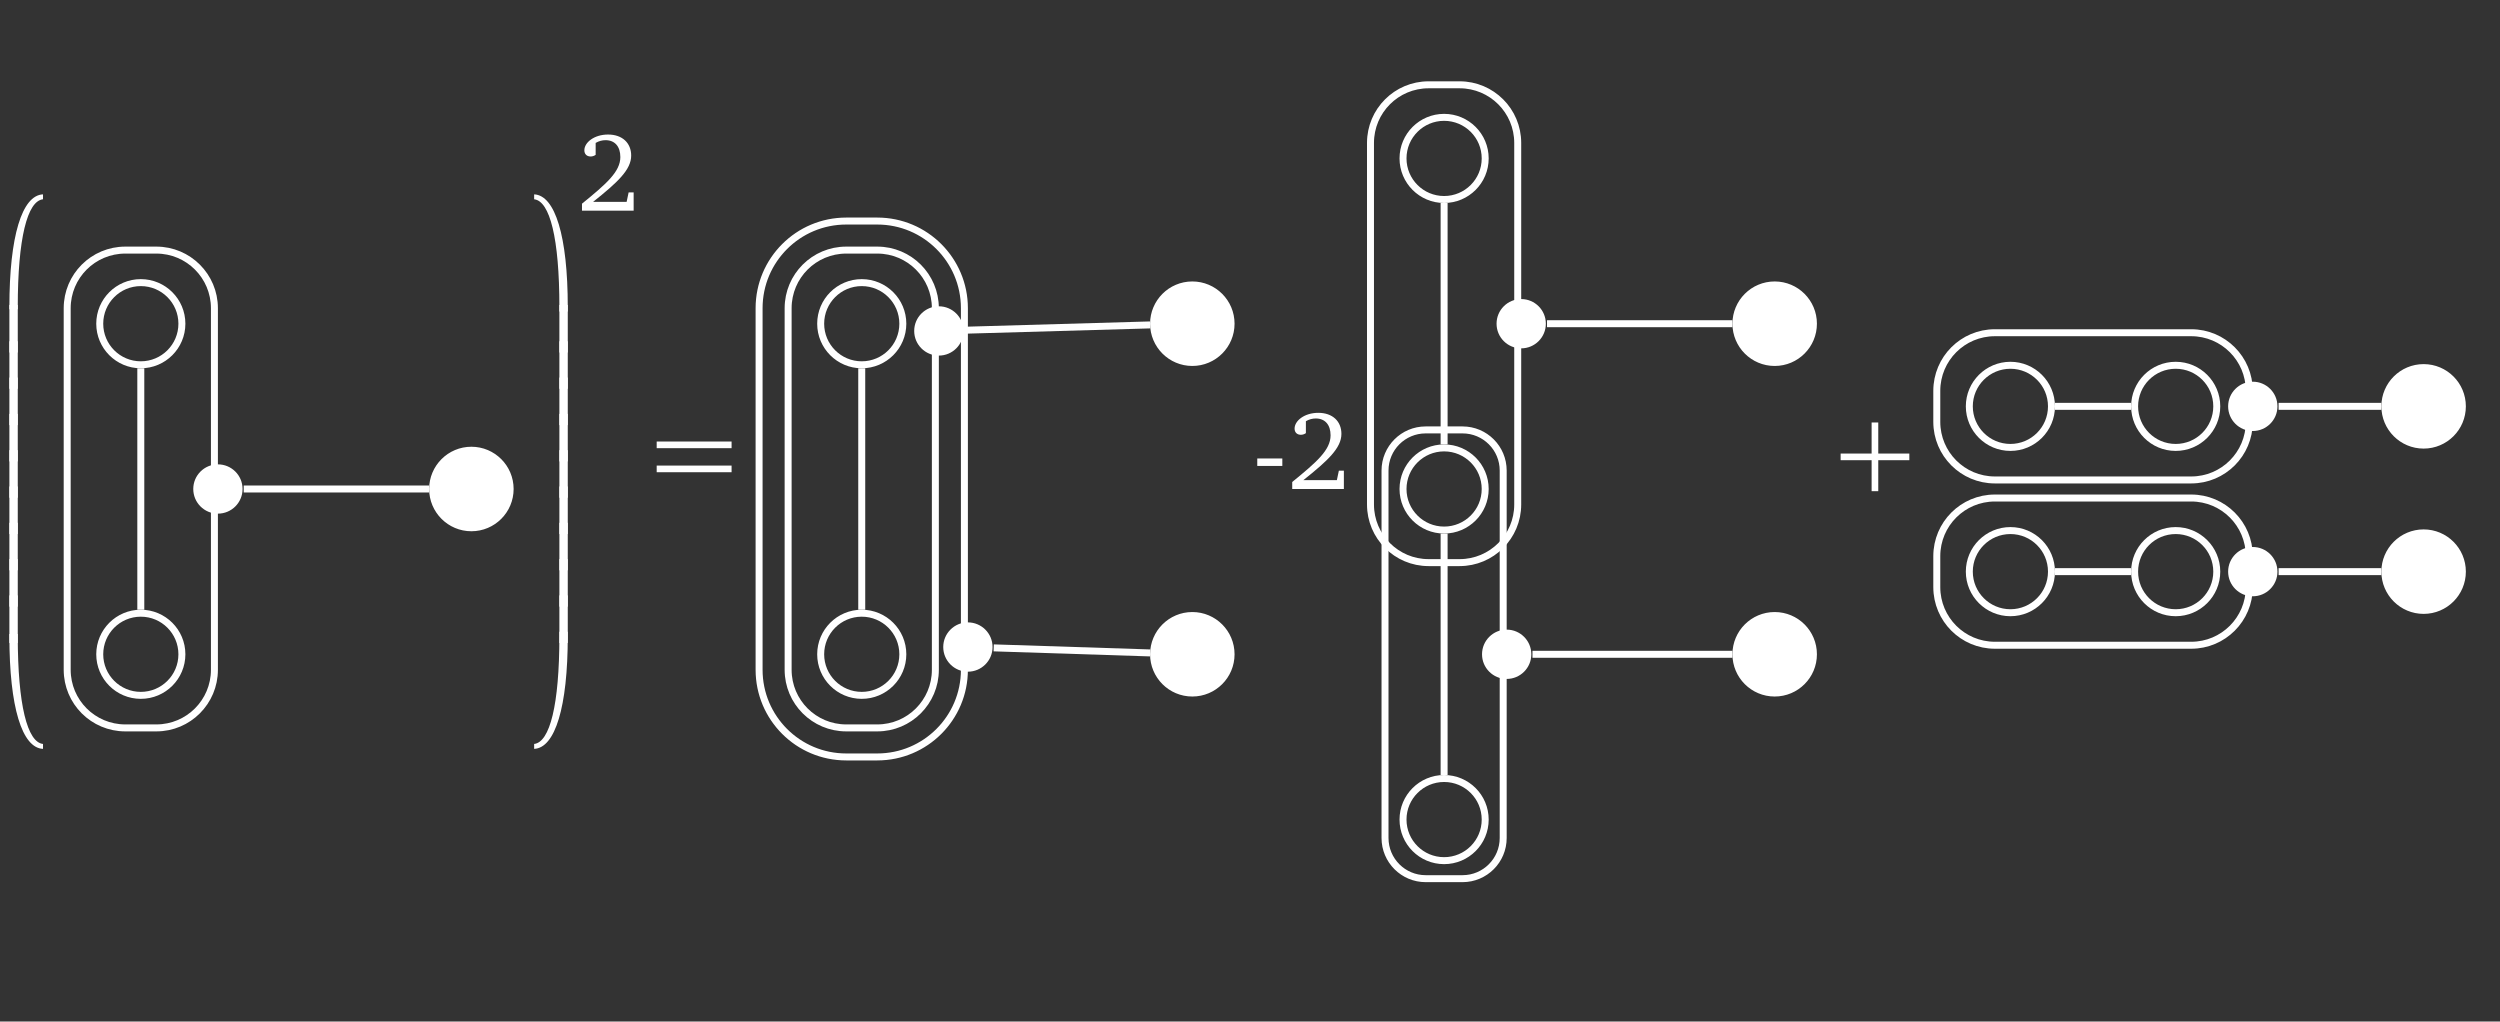 <?xml version="1.0" encoding="UTF-8"?>
<svg xmlns="http://www.w3.org/2000/svg" xmlns:xlink="http://www.w3.org/1999/xlink" width="428.75pt" height="175.197pt" viewBox="0 0 428.75 175.197" version="1.1">
<rect x="0" y="0" width="428.75" height="175.197" fill="#333333" stroke="none"/>
<defs>
<g>
<symbol overflow="visible" id="glyph0-0">
<path style="stroke:none;" d=""/>
</symbol>
<symbol overflow="visible" id="glyph0-1">
<path style="stroke:none;" d="M 3.047 18.531 C 3.047 6.734 4.688 0.359 7.375 0.062 L 7.375 -0.781 C 3.781 -0.625 1.609 6.375 1.609 18.531 L 1.609 18.922 L 3.047 18.922 Z M 3.047 18.531 "/>
</symbol>
<symbol overflow="visible" id="glyph0-2">
<path style="stroke:none;" d="M 3.047 3.297 L 3.047 -0.781 L 1.609 -0.781 L 1.609 7.375 L 3.047 7.375 Z M 3.047 3.297 "/>
</symbol>
<symbol overflow="visible" id="glyph0-3">
<path style="stroke:none;" d="M 3.047 -0.781 L 3.047 -1.172 L 1.609 -1.172 L 1.609 -0.781 C 1.609 11.375 3.781 18.375 7.375 18.531 L 7.375 17.688 C 4.688 17.391 3.047 11 3.047 -0.781 Z M 3.047 -0.781 "/>
</symbol>
<symbol overflow="visible" id="glyph0-4">
<path style="stroke:none;" d="M 4.859 18.531 L 4.859 19.312 L 6.297 19.312 L 6.297 18.531 C 6.297 6.375 4.125 -0.625 0.531 -0.781 L 0.531 0.062 C 3.219 0.359 4.859 6.734 4.859 18.531 Z M 4.859 18.531 "/>
</symbol>
<symbol overflow="visible" id="glyph0-5">
<path style="stroke:none;" d="M 4.859 3.297 L 4.859 7.375 L 6.297 7.375 L 6.297 -0.781 L 4.859 -0.781 Z M 4.859 3.297 "/>
</symbol>
<symbol overflow="visible" id="glyph0-6">
<path style="stroke:none;" d="M 4.859 -0.781 C 4.859 11 3.219 17.391 0.531 17.688 L 0.531 18.531 C 4.125 18.375 6.297 11.375 6.297 -0.781 L 6.297 -1.562 L 4.859 -1.562 Z M 4.859 -0.781 "/>
</symbol>
<symbol overflow="visible" id="glyph1-0">
<path style="stroke:none;" d=""/>
</symbol>
<symbol overflow="visible" id="glyph1-1">
<path style="stroke:none;" d="M 2.703 -1.516 C 6.922 -4.875 9.234 -7.031 9.234 -9.453 C 9.234 -11.609 7.719 -13.062 5.266 -13.062 C 2.891 -13.062 1.203 -11.703 1.203 -10.359 C 1.203 -9.719 1.609 -9.297 2.281 -9.297 C 2.578 -9.297 2.875 -9.391 3.141 -9.578 L 3.141 -11.625 C 3.703 -11.953 4.266 -12.094 4.844 -12.094 C 6.422 -12.094 7.375 -11.016 7.375 -9.203 C 7.375 -6.688 4.984 -4.609 0.797 -1.203 L 0.797 0 L 9.656 0 L 9.656 -3.141 L 8.797 -3.141 L 8.453 -1.516 Z M 2.703 -1.516 "/>
</symbol>
<symbol overflow="visible" id="glyph1-2">
<path style="stroke:none;" d="M 0.906 -5.234 L 0.906 -3.953 L 5.203 -3.953 L 5.203 -5.234 Z M 0.906 -5.234 "/>
</symbol>
<symbol overflow="visible" id="glyph2-0">
<path style="stroke:none;" d=""/>
</symbol>
<symbol overflow="visible" id="glyph2-1">
<path style="stroke:none;" d="M 1.078 -7 L 13.922 -7 L 13.922 -8.141 L 1.078 -8.141 Z M 1.078 -2.875 L 13.922 -2.875 L 13.922 -4.016 L 1.078 -4.016 Z M 1.078 -2.875 "/>
</symbol>
<symbol overflow="visible" id="glyph2-2">
<path style="stroke:none;" d="M 6.391 -4.938 L 6.391 0.375 L 7.531 0.375 L 7.531 -4.938 L 12.859 -4.938 L 12.859 -6.078 L 7.531 -6.078 L 7.531 -11.406 L 6.391 -11.406 L 6.391 -6.078 L 1.078 -6.078 L 1.078 -4.938 Z M 6.391 -4.938 "/>
</symbol>
</g>
<clipPath id="clip1">
  <path d="M 402 57 L 428.75 57 L 428.75 83 L 402 83 Z M 402 57 "/>
</clipPath>
<clipPath id="clip2">
  <path d="M 402 85 L 428.75 85 L 428.75 111 L 402 111 Z M 402 85 "/>
</clipPath>
</defs>
<g id="surface1">
<g style="fill:rgb(100%,100%,100%);fill-opacity:1;">
  <use xlink:href="#glyph0-1" x="0" y="34.114"/>
</g>
<g style="fill:rgb(100%,100%,100%);fill-opacity:1;">
  <use xlink:href="#glyph0-2" x="0" y="53.08"/>
</g>
<g style="fill:rgb(100%,100%,100%);fill-opacity:1;">
  <use xlink:href="#glyph0-2" x="0" y="59.306"/>
</g>
<g style="fill:rgb(100%,100%,100%);fill-opacity:1;">
  <use xlink:href="#glyph0-2" x="0" y="65.533"/>
</g>
<g style="fill:rgb(100%,100%,100%);fill-opacity:1;">
  <use xlink:href="#glyph0-2" x="0" y="71.759"/>
</g>
<g style="fill:rgb(100%,100%,100%);fill-opacity:1;">
  <use xlink:href="#glyph0-2" x="0" y="77.985"/>
</g>
<g style="fill:rgb(100%,100%,100%);fill-opacity:1;">
  <use xlink:href="#glyph0-2" x="0" y="84.211"/>
</g>
<g style="fill:rgb(100%,100%,100%);fill-opacity:1;">
  <use xlink:href="#glyph0-2" x="0" y="90.438"/>
</g>
<g style="fill:rgb(100%,100%,100%);fill-opacity:1;">
  <use xlink:href="#glyph0-2" x="0" y="96.664"/>
</g>
<g style="fill:rgb(100%,100%,100%);fill-opacity:1;">
  <use xlink:href="#glyph0-2" x="0" y="102.89"/>
</g>
<g style="fill:rgb(100%,100%,100%);fill-opacity:1;">
  <use xlink:href="#glyph0-3" x="0" y="109.901"/>
</g>
<path style="fill:none;stroke-width:1.196;stroke-linecap:butt;stroke-linejoin:miter;stroke:rgb(100%,100%,100%);stroke-opacity:1;stroke-miterlimit:10;" d="M 7.046 0 C 7.046 3.891 3.89 7.047 -0.001 7.047 C -3.891 7.047 -7.044 3.891 -7.044 0 C -7.044 -3.89 -3.891 -7.046 -0.001 -7.046 C 3.89 -7.046 7.046 -3.89 7.046 0 Z M 7.046 0 " transform="matrix(1,0,0,-1,24.149,55.516)"/>
<path style="fill:none;stroke-width:1.196;stroke-linecap:butt;stroke-linejoin:miter;stroke:rgb(100%,100%,100%);stroke-opacity:1;stroke-miterlimit:10;" d="M 7.046 -56.695 C 7.046 -52.804 3.89 -49.648 -0.001 -49.648 C -3.891 -49.648 -7.044 -52.804 -7.044 -56.695 C -7.044 -60.586 -3.891 -63.738 -0.001 -63.738 C 3.89 -63.738 7.046 -60.586 7.046 -56.695 Z M 7.046 -56.695 " transform="matrix(1,0,0,-1,24.149,55.516)"/>
<path style="fill-rule:nonzero;fill:rgb(100%,100%,100%);fill-opacity:1;stroke-width:0.399;stroke-linecap:butt;stroke-linejoin:miter;stroke:rgb(100%,100%,100%);stroke-opacity:1;stroke-miterlimit:10;" d="M 63.738 -28.347 C 63.738 -24.457 60.585 -21.3 56.695 -21.3 C 52.804 -21.3 49.648 -24.457 49.648 -28.347 C 49.648 -32.238 52.804 -35.394 56.695 -35.394 C 60.585 -35.394 63.738 -32.238 63.738 -28.347 Z M 63.738 -28.347 " transform="matrix(1,0,0,-1,24.149,55.516)"/>
<path style="fill:none;stroke-width:1.196;stroke-linecap:butt;stroke-linejoin:miter;stroke:rgb(100%,100%,100%);stroke-opacity:1;stroke-miterlimit:10;" d="M 2.663 12.625 L -2.661 12.625 C -8.165 12.625 -12.626 8.164 -12.626 2.661 L -12.626 -59.355 C -12.626 -64.859 -8.165 -69.32 -2.661 -69.32 L 2.663 -69.32 C 8.164 -69.32 12.624 -64.859 12.624 -59.355 L 12.624 2.661 C 12.624 8.164 8.164 12.625 2.663 12.625 Z M 2.663 12.625 " transform="matrix(1,0,0,-1,24.149,55.516)"/>
<path style="fill:none;stroke-width:1.196;stroke-linecap:butt;stroke-linejoin:miter;stroke:rgb(100%,100%,100%);stroke-opacity:1;stroke-miterlimit:10;" d="M -0.001 -7.644 L -0.001 -49.05 " transform="matrix(1,0,0,-1,24.149,55.516)"/>
<path style=" stroke:none;fill-rule:nonzero;fill:rgb(100%,100%,100%);fill-opacity:1;" d="M 41.598 83.863 C 41.598 81.527 39.707 79.637 37.371 79.637 C 35.035 79.637 33.145 81.527 33.145 83.863 C 33.145 86.199 35.035 88.09 37.371 88.09 C 39.707 88.09 41.598 86.199 41.598 83.863 Z M 41.598 83.863 "/>
<path style="fill:none;stroke-width:1.196;stroke-linecap:butt;stroke-linejoin:miter;stroke:rgb(100%,100%,100%);stroke-opacity:1;stroke-miterlimit:10;" d="M 17.648 -28.347 L 49.449 -28.347 " transform="matrix(1,0,0,-1,24.149,55.516)"/>
<g style="fill:rgb(100%,100%,100%);fill-opacity:1;">
  <use xlink:href="#glyph0-4" x="91.075" y="34.114"/>
</g>
<g style="fill:rgb(100%,100%,100%);fill-opacity:1;">
  <use xlink:href="#glyph0-5" x="91.075" y="53.08"/>
</g>
<g style="fill:rgb(100%,100%,100%);fill-opacity:1;">
  <use xlink:href="#glyph0-5" x="91.075" y="59.306"/>
</g>
<g style="fill:rgb(100%,100%,100%);fill-opacity:1;">
  <use xlink:href="#glyph0-5" x="91.075" y="65.533"/>
</g>
<g style="fill:rgb(100%,100%,100%);fill-opacity:1;">
  <use xlink:href="#glyph0-5" x="91.075" y="71.759"/>
</g>
<g style="fill:rgb(100%,100%,100%);fill-opacity:1;">
  <use xlink:href="#glyph0-5" x="91.075" y="77.985"/>
</g>
<g style="fill:rgb(100%,100%,100%);fill-opacity:1;">
  <use xlink:href="#glyph0-5" x="91.075" y="84.211"/>
</g>
<g style="fill:rgb(100%,100%,100%);fill-opacity:1;">
  <use xlink:href="#glyph0-5" x="91.075" y="90.438"/>
</g>
<g style="fill:rgb(100%,100%,100%);fill-opacity:1;">
  <use xlink:href="#glyph0-5" x="91.075" y="96.664"/>
</g>
<g style="fill:rgb(100%,100%,100%);fill-opacity:1;">
  <use xlink:href="#glyph0-5" x="91.075" y="102.89"/>
</g>
<g style="fill:rgb(100%,100%,100%);fill-opacity:1;">
  <use xlink:href="#glyph0-6" x="91.075" y="109.901"/>
</g>
<g style="fill:rgb(100%,100%,100%);fill-opacity:1;">
  <use xlink:href="#glyph1-1" x="99.014" y="36.135"/>
</g>
<g style="fill:rgb(100%,100%,100%);fill-opacity:1;">
  <use xlink:href="#glyph2-1" x="111.544" y="83.862"/>
</g>
<path style="fill:none;stroke-width:1.196;stroke-linecap:butt;stroke-linejoin:miter;stroke:rgb(100%,100%,100%);stroke-opacity:1;stroke-miterlimit:10;" d="M 7.046 0 C 7.046 3.891 3.89 7.047 -0.001 7.047 C -3.892 7.047 -7.044 3.891 -7.044 0 C -7.044 -3.89 -3.892 -7.046 -0.001 -7.046 C 3.89 -7.046 7.046 -3.89 7.046 0 Z M 7.046 0 " transform="matrix(1,0,0,-1,147.79,55.516)"/>
<path style="fill:none;stroke-width:1.196;stroke-linecap:butt;stroke-linejoin:miter;stroke:rgb(100%,100%,100%);stroke-opacity:1;stroke-miterlimit:10;" d="M 7.046 -56.695 C 7.046 -52.804 3.89 -49.648 -0.001 -49.648 C -3.892 -49.648 -7.044 -52.804 -7.044 -56.695 C -7.044 -60.586 -3.892 -63.738 -0.001 -63.738 C 3.89 -63.738 7.046 -60.586 7.046 -56.695 Z M 7.046 -56.695 " transform="matrix(1,0,0,-1,147.79,55.516)"/>
<path style="fill-rule:nonzero;fill:rgb(100%,100%,100%);fill-opacity:1;stroke-width:0.399;stroke-linecap:butt;stroke-linejoin:miter;stroke:rgb(100%,100%,100%);stroke-opacity:1;stroke-miterlimit:10;" d="M 63.737 0 C 63.737 3.891 60.585 7.047 56.694 7.047 C 52.804 7.047 49.648 3.891 49.648 0 C 49.648 -3.89 52.804 -7.046 56.694 -7.046 C 60.585 -7.046 63.737 -3.89 63.737 0 Z M 63.737 0 " transform="matrix(1,0,0,-1,147.79,55.516)"/>
<path style="fill-rule:nonzero;fill:rgb(100%,100%,100%);fill-opacity:1;stroke-width:0.399;stroke-linecap:butt;stroke-linejoin:miter;stroke:rgb(100%,100%,100%);stroke-opacity:1;stroke-miterlimit:10;" d="M 63.737 -56.695 C 63.737 -52.804 60.585 -49.648 56.694 -49.648 C 52.804 -49.648 49.648 -52.804 49.648 -56.695 C 49.648 -60.586 52.804 -63.738 56.694 -63.738 C 60.585 -63.738 63.737 -60.586 63.737 -56.695 Z M 63.737 -56.695 " transform="matrix(1,0,0,-1,147.79,55.516)"/>
<path style="fill:none;stroke-width:1.196;stroke-linecap:butt;stroke-linejoin:miter;stroke:rgb(100%,100%,100%);stroke-opacity:1;stroke-miterlimit:10;" d="M 2.663 12.625 L -2.661 12.625 C -8.165 12.625 -12.626 8.164 -12.626 2.661 L -12.626 -59.355 C -12.626 -64.859 -8.165 -69.32 -2.661 -69.32 L 2.663 -69.32 C 8.163 -69.32 12.624 -64.859 12.624 -59.355 L 12.624 2.661 C 12.624 8.164 8.163 12.625 2.663 12.625 Z M 2.663 12.625 " transform="matrix(1,0,0,-1,147.79,55.516)"/>
<path style="fill:none;stroke-width:1.196;stroke-linecap:butt;stroke-linejoin:miter;stroke:rgb(100%,100%,100%);stroke-opacity:1;stroke-miterlimit:10;" d="M 2.663 17.606 L -2.661 17.606 C -10.915 17.606 -17.606 10.914 -17.606 2.661 L -17.606 -59.355 C -17.606 -67.609 -10.915 -74.3 -2.661 -74.3 L 2.663 -74.3 C 10.917 -74.3 17.605 -67.609 17.605 -59.355 L 17.605 2.661 C 17.605 10.914 10.917 17.606 2.663 17.606 Z M 2.663 17.606 " transform="matrix(1,0,0,-1,147.79,55.516)"/>
<path style="fill:none;stroke-width:1.196;stroke-linecap:butt;stroke-linejoin:miter;stroke:rgb(100%,100%,100%);stroke-opacity:1;stroke-miterlimit:10;" d="M -0.001 -7.644 L -0.001 -49.05 " transform="matrix(1,0,0,-1,147.79,55.516)"/>
<path style=" stroke:none;fill-rule:nonzero;fill:rgb(100%,100%,100%);fill-opacity:1;" d="M 165.238 56.758 C 165.238 54.426 163.348 52.531 161.012 52.531 C 158.676 52.531 156.785 54.426 156.785 56.758 C 156.785 59.094 158.676 60.984 161.012 60.984 C 163.348 60.984 165.238 59.094 165.238 56.758 Z M 165.238 56.758 "/>
<path style="fill:none;stroke-width:1.196;stroke-linecap:butt;stroke-linejoin:miter;stroke:rgb(100%,100%,100%);stroke-opacity:1;stroke-miterlimit:10;" d="M 17.648 -1.117 L 49.452 -0.207 " transform="matrix(1,0,0,-1,147.79,55.516)"/>
<path style=" stroke:none;fill-rule:nonzero;fill:rgb(100%,100%,100%);fill-opacity:1;" d="M 170.223 110.965 C 170.223 108.633 168.328 106.738 165.992 106.738 C 163.66 106.738 161.766 108.633 161.766 110.965 C 161.766 113.301 163.66 115.195 165.992 115.195 C 168.328 115.195 170.223 113.301 170.223 110.965 Z M 170.223 110.965 "/>
<path style="fill:none;stroke-width:1.196;stroke-linecap:butt;stroke-linejoin:miter;stroke:rgb(100%,100%,100%);stroke-opacity:1;stroke-miterlimit:10;" d="M 22.628 -55.593 L 49.452 -56.461 " transform="matrix(1,0,0,-1,147.79,55.516)"/>
<g style="fill:rgb(100%,100%,100%);fill-opacity:1;">
  <use xlink:href="#glyph1-2" x="214.716" y="83.862"/>
  <use xlink:href="#glyph1-1" x="220.818" y="83.862"/>
</g>
<path style="fill:none;stroke-width:1.196;stroke-linecap:butt;stroke-linejoin:miter;stroke:rgb(100%,100%,100%);stroke-opacity:1;stroke-miterlimit:10;" d="M 7.047 0.001 C 7.047 3.892 3.891 7.044 0 7.044 C -3.891 7.044 -7.047 3.892 -7.047 0.001 C -7.047 -3.89 -3.891 -7.046 0 -7.046 C 3.891 -7.046 7.047 -3.89 7.047 0.001 Z M 7.047 0.001 " transform="matrix(1,0,0,-1,247.664,27.169)"/>
<path style="fill:none;stroke-width:1.196;stroke-linecap:butt;stroke-linejoin:miter;stroke:rgb(100%,100%,100%);stroke-opacity:1;stroke-miterlimit:10;" d="M 7.047 -56.694 C 7.047 -52.804 3.891 -49.647 0 -49.647 C -3.891 -49.647 -7.047 -52.804 -7.047 -56.694 C -7.047 -60.585 -3.891 -63.737 0 -63.737 C 3.891 -63.737 7.047 -60.585 7.047 -56.694 Z M 7.047 -56.694 " transform="matrix(1,0,0,-1,247.664,27.169)"/>
<path style="fill:none;stroke-width:1.196;stroke-linecap:butt;stroke-linejoin:miter;stroke:rgb(100%,100%,100%);stroke-opacity:1;stroke-miterlimit:10;" d="M 7.047 -113.386 C 7.047 -109.495 3.891 -106.343 0 -106.343 C -3.891 -106.343 -7.047 -109.495 -7.047 -113.386 C -7.047 -117.28 -3.891 -120.433 0 -120.433 C 3.891 -120.433 7.047 -117.28 7.047 -113.386 Z M 7.047 -113.386 " transform="matrix(1,0,0,-1,247.664,27.169)"/>
<path style="fill-rule:nonzero;fill:rgb(100%,100%,100%);fill-opacity:1;stroke-width:0.399;stroke-linecap:butt;stroke-linejoin:miter;stroke:rgb(100%,100%,100%);stroke-opacity:1;stroke-miterlimit:10;" d="M 63.738 -28.347 C 63.738 -24.456 60.586 -21.3 56.695 -21.3 C 52.801 -21.3 49.648 -24.456 49.648 -28.347 C 49.648 -32.237 52.801 -35.394 56.695 -35.394 C 60.586 -35.394 63.738 -32.237 63.738 -28.347 Z M 63.738 -28.347 " transform="matrix(1,0,0,-1,247.664,27.169)"/>
<path style="fill-rule:nonzero;fill:rgb(100%,100%,100%);fill-opacity:1;stroke-width:0.399;stroke-linecap:butt;stroke-linejoin:miter;stroke:rgb(100%,100%,100%);stroke-opacity:1;stroke-miterlimit:10;" d="M 63.738 -85.042 C 63.738 -81.147 60.586 -77.995 56.695 -77.995 C 52.801 -77.995 49.648 -81.147 49.648 -85.042 C 49.648 -88.933 52.801 -92.085 56.695 -92.085 C 60.586 -92.085 63.738 -88.933 63.738 -85.042 Z M 63.738 -85.042 " transform="matrix(1,0,0,-1,247.664,27.169)"/>
<path style="fill:none;stroke-width:1.196;stroke-linecap:butt;stroke-linejoin:miter;stroke:rgb(100%,100%,100%);stroke-opacity:1;stroke-miterlimit:10;" d="M 2.66 12.626 L -2.66 12.626 C -8.164 12.626 -12.625 8.165 -12.625 2.661 L -12.625 -59.354 C -12.625 -64.858 -8.164 -69.319 -2.66 -69.319 L 2.66 -69.319 C 8.164 -69.319 12.625 -64.858 12.625 -59.354 L 12.625 2.661 C 12.625 8.165 8.164 12.626 2.66 12.626 Z M 2.66 12.626 " transform="matrix(1,0,0,-1,247.664,27.169)"/>
<path style="fill:none;stroke-width:1.196;stroke-linecap:butt;stroke-linejoin:miter;stroke:rgb(100%,100%,100%);stroke-opacity:1;stroke-miterlimit:10;" d="M 0 -7.644 L 0 -49.05 " transform="matrix(1,0,0,-1,247.664,27.169)"/>
<path style="fill:none;stroke-width:1.196;stroke-linecap:butt;stroke-linejoin:miter;stroke:rgb(100%,100%,100%);stroke-opacity:1;stroke-miterlimit:10;" d="M 3.16 -46.561 L -3.16 -46.561 C -7.012 -46.561 -10.133 -49.683 -10.133 -53.534 L -10.133 -116.546 C -10.133 -120.397 -7.012 -123.522 -3.16 -123.522 L 3.16 -123.522 C 7.012 -123.522 10.133 -120.397 10.133 -116.546 L 10.133 -53.534 C 10.133 -49.683 7.012 -46.561 3.16 -46.561 Z M 3.16 -46.561 " transform="matrix(1,0,0,-1,247.664,27.169)"/>
<path style="fill:none;stroke-width:1.196;stroke-linecap:butt;stroke-linejoin:miter;stroke:rgb(100%,100%,100%);stroke-opacity:1;stroke-miterlimit:10;" d="M 0 -64.335 L 0 -105.745 " transform="matrix(1,0,0,-1,247.664,27.169)"/>
<path style=" stroke:none;fill-rule:nonzero;fill:rgb(100%,100%,100%);fill-opacity:1;" d="M 265.113 55.516 C 265.113 53.18 263.223 51.289 260.887 51.289 C 258.551 51.289 256.66 53.18 256.66 55.516 C 256.66 57.852 258.551 59.742 260.887 59.742 C 263.223 59.742 265.113 57.852 265.113 55.516 Z M 265.113 55.516 "/>
<path style="fill:none;stroke-width:1.196;stroke-linecap:butt;stroke-linejoin:miter;stroke:rgb(100%,100%,100%);stroke-opacity:1;stroke-miterlimit:10;" d="M 17.648 -28.347 L 49.449 -28.347 " transform="matrix(1,0,0,-1,247.664,27.169)"/>
<path style=" stroke:none;fill-rule:nonzero;fill:rgb(100%,100%,100%);fill-opacity:1;" d="M 262.621 112.211 C 262.621 109.875 260.73 107.98 258.395 107.98 C 256.062 107.98 254.168 109.875 254.168 112.211 C 254.168 114.543 256.062 116.438 258.395 116.438 C 260.73 116.438 262.621 114.543 262.621 112.211 Z M 262.621 112.211 "/>
<path style="fill:none;stroke-width:1.196;stroke-linecap:butt;stroke-linejoin:miter;stroke:rgb(100%,100%,100%);stroke-opacity:1;stroke-miterlimit:10;" d="M 15.156 -85.042 L 49.449 -85.042 " transform="matrix(1,0,0,-1,247.664,27.169)"/>
<g style="fill:rgb(100%,100%,100%);fill-opacity:1;">
  <use xlink:href="#glyph2-2" x="314.591" y="83.862"/>
</g>
<path style="fill:none;stroke-width:1.196;stroke-linecap:butt;stroke-linejoin:miter;stroke:rgb(100%,100%,100%);stroke-opacity:1;stroke-miterlimit:10;" d="M 7.045 0.002 C 7.045 3.892 3.892 7.044 0.002 7.044 C -3.893 7.044 -7.045 3.892 -7.045 0.002 C -7.045 -3.893 -3.893 -7.045 0.002 -7.045 C 3.892 -7.045 7.045 -3.893 7.045 0.002 Z M 7.045 0.002 " transform="matrix(1,0,0,-1,373.131,69.689)"/>
<path style="fill:none;stroke-width:1.196;stroke-linecap:butt;stroke-linejoin:miter;stroke:rgb(100%,100%,100%);stroke-opacity:1;stroke-miterlimit:10;" d="M -21.303 0.002 C -21.303 3.892 -24.455 7.044 -28.346 7.044 C -32.236 7.044 -35.393 3.892 -35.393 0.002 C -35.393 -3.893 -32.236 -7.045 -28.346 -7.045 C -24.455 -7.045 -21.303 -3.893 -21.303 0.002 Z M -21.303 0.002 " transform="matrix(1,0,0,-1,373.131,69.689)"/>
<path style=" stroke:none;fill-rule:nonzero;fill:rgb(100%,100%,100%);fill-opacity:1;" d="M 422.695 69.688 C 422.695 65.797 419.543 62.645 415.652 62.645 C 411.762 62.645 408.605 65.797 408.605 69.688 C 408.605 73.582 411.762 76.734 415.652 76.734 C 419.543 76.734 422.695 73.582 422.695 69.688 Z M 422.695 69.688 "/>
<g clip-path="url(#clip1)" clip-rule="nonzero">
<path style="fill:none;stroke-width:0.399;stroke-linecap:butt;stroke-linejoin:miter;stroke:rgb(100%,100%,100%);stroke-opacity:1;stroke-miterlimit:10;" d="M 49.564 0.002 C 49.564 3.892 46.412 7.044 42.521 7.044 C 38.631 7.044 35.474 3.892 35.474 0.002 C 35.474 -3.893 38.631 -7.045 42.521 -7.045 C 46.412 -7.045 49.564 -3.893 49.564 0.002 Z M 49.564 0.002 " transform="matrix(1,0,0,-1,373.131,69.689)"/>
</g>
<path style="fill:none;stroke-width:1.196;stroke-linecap:butt;stroke-linejoin:miter;stroke:rgb(100%,100%,100%);stroke-opacity:1;stroke-miterlimit:10;" d="M 2.662 12.627 L -31.01 12.627 C -36.51 12.627 -40.971 8.166 -40.971 2.662 L -40.971 -2.663 C -40.971 -8.163 -36.51 -12.623 -31.01 -12.623 L 2.662 -12.623 C 8.166 -12.623 12.623 -8.163 12.623 -2.663 L 12.623 2.662 C 12.623 8.166 8.166 12.627 2.662 12.627 Z M 2.662 12.627 " transform="matrix(1,0,0,-1,373.131,69.689)"/>
<path style="fill:none;stroke-width:1.196;stroke-linecap:butt;stroke-linejoin:miter;stroke:rgb(100%,100%,100%);stroke-opacity:1;stroke-miterlimit:10;" d="M -7.643 0.002 L -20.705 0.002 " transform="matrix(1,0,0,-1,373.131,69.689)"/>
<path style=" stroke:none;fill-rule:nonzero;fill:rgb(100%,100%,100%);fill-opacity:1;" d="M 390.582 69.688 C 390.582 67.355 388.688 65.461 386.352 65.461 C 384.02 65.461 382.125 67.355 382.125 69.688 C 382.125 72.023 384.02 73.918 386.352 73.918 C 388.688 73.918 390.582 72.023 390.582 69.688 Z M 390.582 69.688 "/>
<path style="fill:none;stroke-width:1.196;stroke-linecap:butt;stroke-linejoin:miter;stroke:rgb(100%,100%,100%);stroke-opacity:1;stroke-miterlimit:10;" d="M 17.65 0.002 L 35.275 0.002 " transform="matrix(1,0,0,-1,373.131,69.689)"/>
<path style="fill:none;stroke-width:1.196;stroke-linecap:butt;stroke-linejoin:miter;stroke:rgb(100%,100%,100%);stroke-opacity:1;stroke-miterlimit:10;" d="M 7.045 -28.346 C 7.045 -24.456 3.892 -21.303 0.002 -21.303 C -3.893 -21.303 -7.045 -24.456 -7.045 -28.346 C -7.045 -32.237 -3.893 -35.393 0.002 -35.393 C 3.892 -35.393 7.045 -32.237 7.045 -28.346 Z M 7.045 -28.346 " transform="matrix(1,0,0,-1,373.131,69.689)"/>
<path style="fill:none;stroke-width:1.196;stroke-linecap:butt;stroke-linejoin:miter;stroke:rgb(100%,100%,100%);stroke-opacity:1;stroke-miterlimit:10;" d="M -21.303 -28.346 C -21.303 -24.456 -24.455 -21.303 -28.346 -21.303 C -32.236 -21.303 -35.393 -24.456 -35.393 -28.346 C -35.393 -32.237 -32.236 -35.393 -28.346 -35.393 C -24.455 -35.393 -21.303 -32.237 -21.303 -28.346 Z M -21.303 -28.346 " transform="matrix(1,0,0,-1,373.131,69.689)"/>
<path style=" stroke:none;fill-rule:nonzero;fill:rgb(100%,100%,100%);fill-opacity:1;" d="M 422.695 98.035 C 422.695 94.145 419.543 90.992 415.652 90.992 C 411.762 90.992 408.605 94.145 408.605 98.035 C 408.605 101.926 411.762 105.082 415.652 105.082 C 419.543 105.082 422.695 101.926 422.695 98.035 Z M 422.695 98.035 "/>
<g clip-path="url(#clip2)" clip-rule="nonzero">
<path style="fill:none;stroke-width:0.399;stroke-linecap:butt;stroke-linejoin:miter;stroke:rgb(100%,100%,100%);stroke-opacity:1;stroke-miterlimit:10;" d="M 49.564 -28.346 C 49.564 -24.456 46.412 -21.303 42.521 -21.303 C 38.631 -21.303 35.474 -24.456 35.474 -28.346 C 35.474 -32.237 38.631 -35.393 42.521 -35.393 C 46.412 -35.393 49.564 -32.237 49.564 -28.346 Z M 49.564 -28.346 " transform="matrix(1,0,0,-1,373.131,69.689)"/>
</g>
<path style="fill:none;stroke-width:1.196;stroke-linecap:butt;stroke-linejoin:miter;stroke:rgb(100%,100%,100%);stroke-opacity:1;stroke-miterlimit:10;" d="M 2.662 -15.721 L -31.01 -15.721 C -36.51 -15.721 -40.971 -20.182 -40.971 -25.686 L -40.971 -31.01 C -40.971 -36.51 -36.51 -40.971 -31.01 -40.971 L 2.662 -40.971 C 8.166 -40.971 12.623 -36.51 12.623 -31.01 L 12.623 -25.686 C 12.623 -20.182 8.166 -15.721 2.662 -15.721 Z M 2.662 -15.721 " transform="matrix(1,0,0,-1,373.131,69.689)"/>
<path style="fill:none;stroke-width:1.196;stroke-linecap:butt;stroke-linejoin:miter;stroke:rgb(100%,100%,100%);stroke-opacity:1;stroke-miterlimit:10;" d="M -7.643 -28.346 L -20.705 -28.346 " transform="matrix(1,0,0,-1,373.131,69.689)"/>
<path style=" stroke:none;fill-rule:nonzero;fill:rgb(100%,100%,100%);fill-opacity:1;" d="M 390.582 98.035 C 390.582 95.703 388.688 93.809 386.352 93.809 C 384.02 93.809 382.125 95.703 382.125 98.035 C 382.125 100.371 384.02 102.262 386.352 102.262 C 388.688 102.262 390.582 100.371 390.582 98.035 Z M 390.582 98.035 "/>
<path style="fill:none;stroke-width:1.196;stroke-linecap:butt;stroke-linejoin:miter;stroke:rgb(100%,100%,100%);stroke-opacity:1;stroke-miterlimit:10;" d="M 17.65 -28.346 L 35.275 -28.346 " transform="matrix(1,0,0,-1,373.131,69.689)"/>
</g>
</svg>
